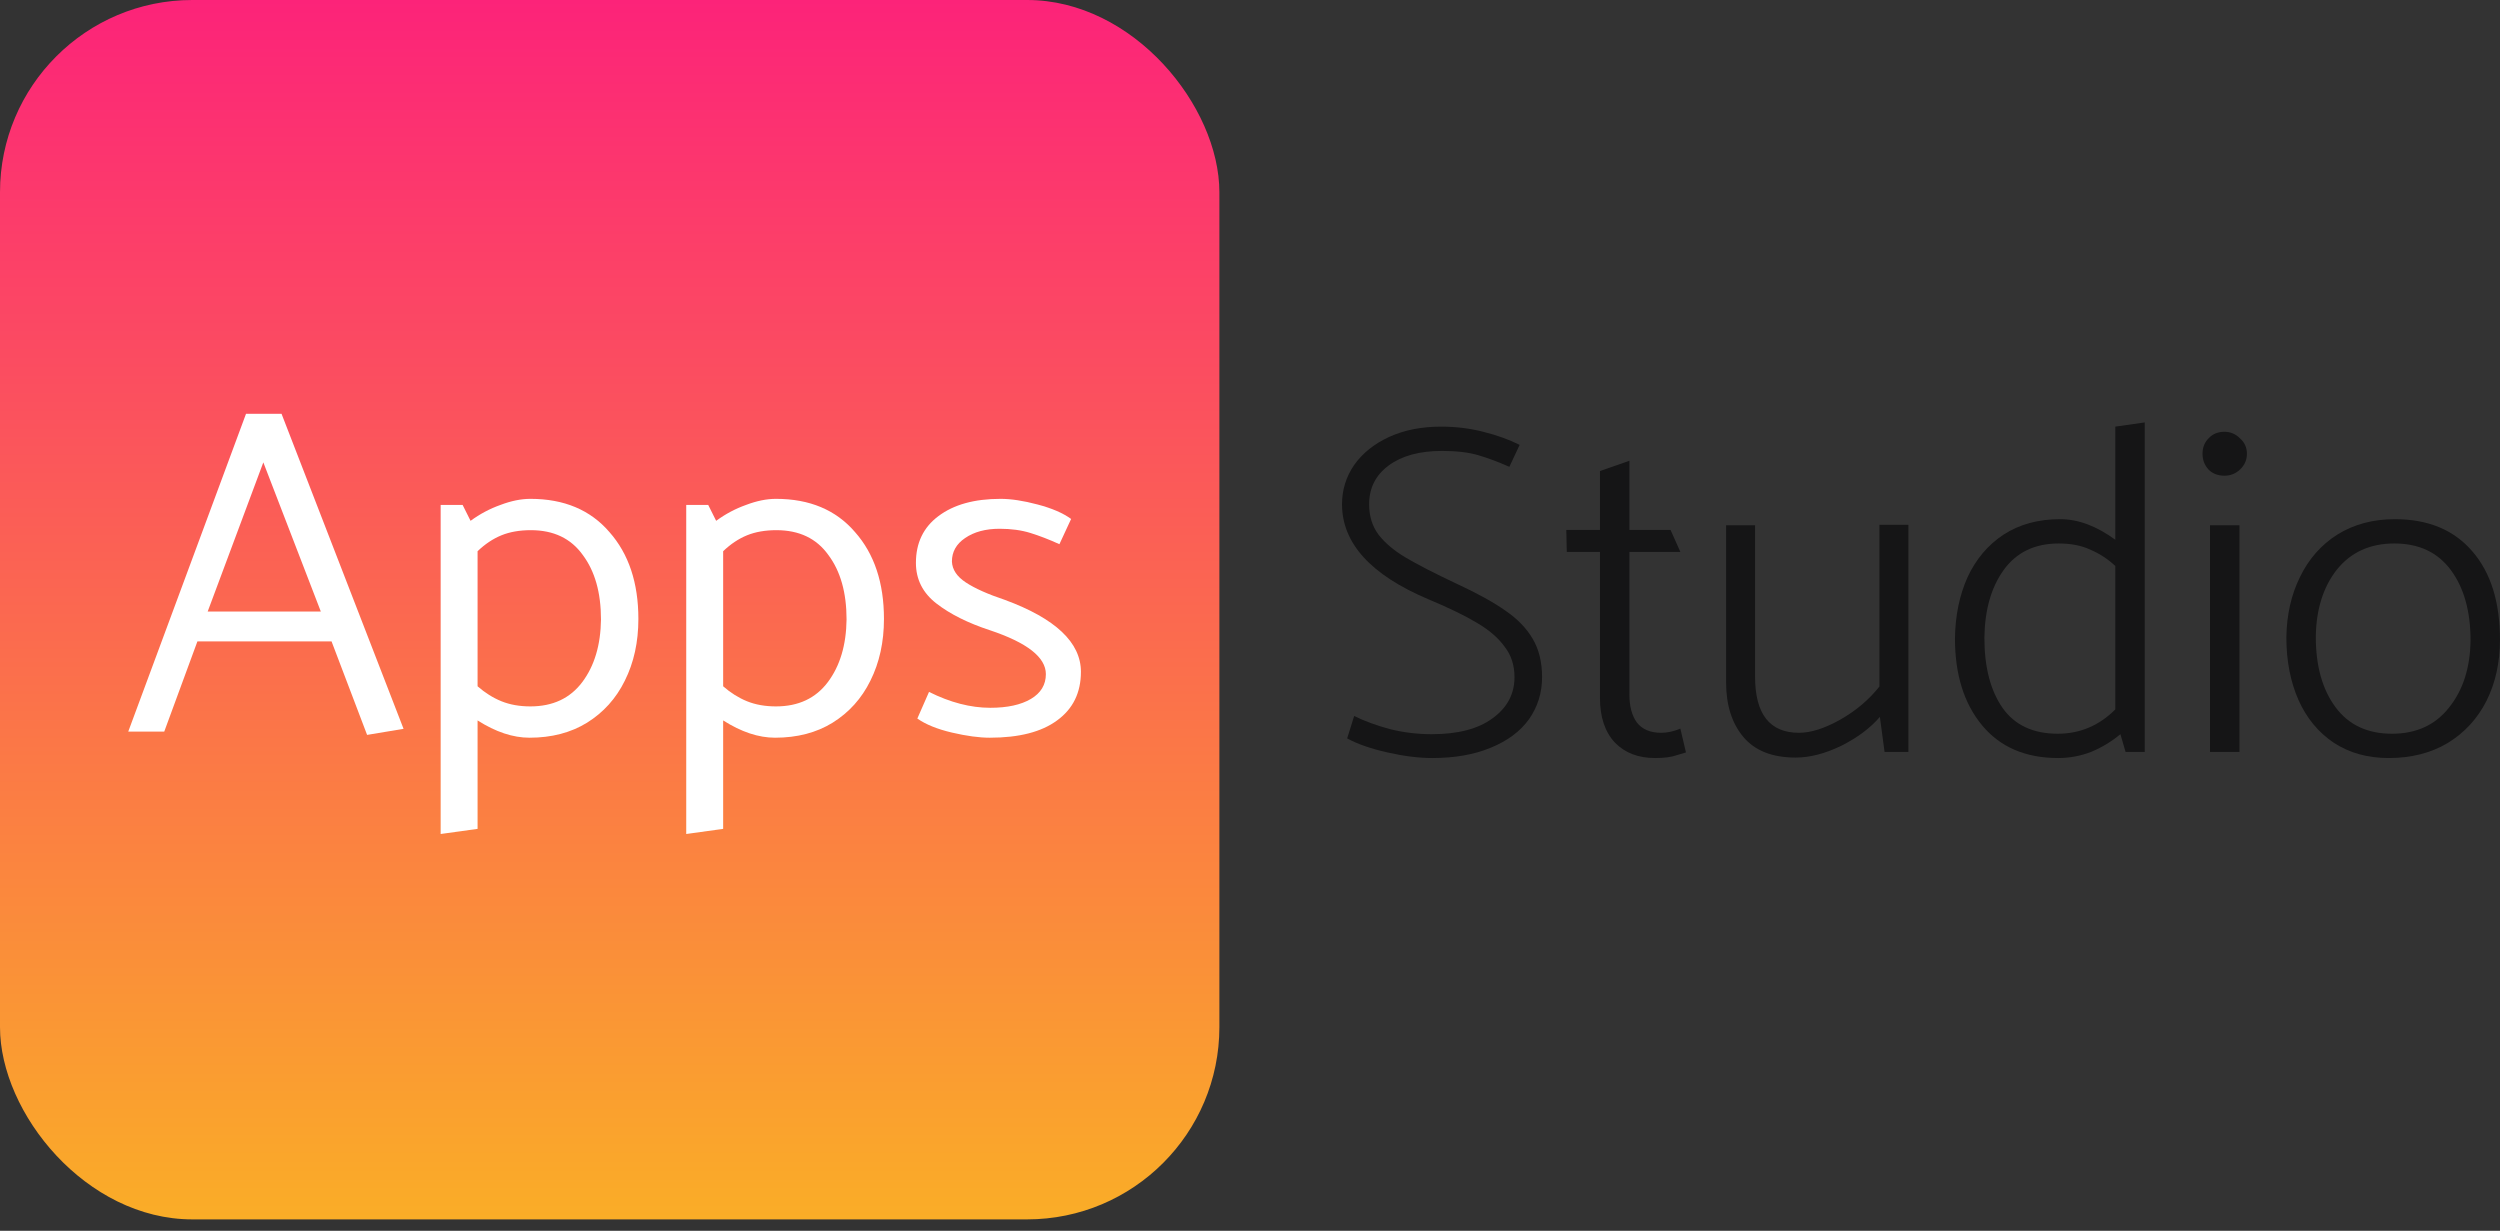 <svg width="130" height="64" viewBox="0 0 130 64" fill="none" xmlns="http://www.w3.org/2000/svg">
<rect x="0" y="0" width="130" height="64" fill="#333333" stroke="none"/>
<path d="M70.052 38.397C70.587 38.689 71.284 38.932 72.143 39.126C73.002 39.321 73.779 39.418 74.476 39.418C75.643 39.418 76.656 39.24 77.515 38.883C78.39 38.527 79.054 38.032 79.508 37.4C79.962 36.752 80.188 36.023 80.188 35.213C80.188 34.435 80.026 33.771 79.702 33.22C79.378 32.669 78.908 32.183 78.292 31.761C77.677 31.324 76.826 30.854 75.74 30.352C74.573 29.801 73.69 29.347 73.091 28.99C72.491 28.634 72.021 28.237 71.681 27.799C71.357 27.362 71.195 26.835 71.195 26.22C71.195 25.377 71.535 24.704 72.216 24.202C72.896 23.7 73.82 23.448 74.987 23.448C75.732 23.448 76.356 23.521 76.858 23.667C77.361 23.813 77.903 24.016 78.487 24.275L79.022 23.133C78.471 22.857 77.839 22.63 77.126 22.452C76.429 22.274 75.7 22.185 74.938 22.185C73.917 22.185 73.018 22.363 72.24 22.719C71.462 23.076 70.855 23.562 70.417 24.178C69.996 24.794 69.785 25.474 69.785 26.22C69.785 28.245 71.276 29.89 74.257 31.154C75.343 31.607 76.194 32.021 76.81 32.393C77.442 32.766 77.92 33.179 78.244 33.633C78.584 34.07 78.754 34.597 78.754 35.213C78.754 36.088 78.373 36.801 77.612 37.352C76.866 37.903 75.813 38.178 74.452 38.178C73.707 38.178 72.977 38.089 72.264 37.911C71.551 37.716 70.936 37.49 70.417 37.23L70.052 38.397Z" fill="#151516"/>
<path d="M84.729 23.959L83.198 24.494V27.556H81.448L81.472 28.699H83.198V36.282C83.198 37.287 83.457 38.065 83.976 38.616C84.494 39.151 85.191 39.418 86.066 39.418C86.536 39.418 86.909 39.369 87.184 39.272C87.46 39.191 87.622 39.142 87.67 39.126L87.379 37.887C87.038 38.032 86.706 38.105 86.382 38.105C85.815 38.105 85.394 37.927 85.118 37.571C84.859 37.214 84.729 36.728 84.729 36.112V28.699H87.379L86.868 27.556H84.729V23.959Z" fill="#151516"/>
<path d="M97.729 35.699C97.195 36.38 96.514 36.955 95.688 37.425C94.877 37.879 94.165 38.105 93.549 38.105C92.025 38.105 91.264 37.133 91.264 35.188V27.313H89.757V35.48C89.757 36.663 90.057 37.611 90.656 38.324C91.256 39.037 92.163 39.394 93.379 39.394C94.108 39.394 94.894 39.191 95.736 38.786C96.579 38.365 97.251 37.862 97.754 37.279L97.997 39.102H99.236V27.289H97.729V35.699Z" fill="#151516"/>
<path d="M111.526 39.102H110.53L110.262 38.178C109.793 38.567 109.282 38.875 108.731 39.102C108.18 39.312 107.613 39.418 107.03 39.418C105.328 39.418 104.008 38.851 103.068 37.716C102.128 36.582 101.658 35.075 101.658 33.195C101.674 32.013 101.893 30.951 102.314 30.011C102.752 29.071 103.376 28.334 104.186 27.799C105.012 27.265 105.993 26.997 107.127 26.997C108.067 26.997 109.023 27.354 109.995 28.067V22.185L111.526 21.966V39.102ZM107.005 38.154C108.156 38.154 109.152 37.733 109.995 36.89V29.428C109.59 29.055 109.152 28.772 108.683 28.577C108.229 28.366 107.686 28.261 107.054 28.261C105.806 28.261 104.85 28.723 104.186 29.647C103.538 30.554 103.205 31.729 103.189 33.171C103.189 34.694 103.505 35.91 104.137 36.817C104.769 37.708 105.725 38.154 107.005 38.154Z" fill="#151516"/>
<path d="M115.674 24.737C115.982 24.737 116.249 24.631 116.476 24.421C116.719 24.194 116.84 23.918 116.84 23.594C116.84 23.27 116.719 23.003 116.476 22.792C116.249 22.565 115.982 22.452 115.674 22.452C115.333 22.452 115.058 22.565 114.847 22.792C114.637 23.003 114.531 23.27 114.531 23.594C114.531 23.918 114.637 24.194 114.847 24.421C115.058 24.631 115.333 24.737 115.674 24.737ZM114.92 27.313V39.102H116.452V27.313H114.92Z" fill="#151516"/>
<path d="M129.999 33.268C129.999 34.451 129.764 35.513 129.294 36.453C128.824 37.376 128.152 38.105 127.277 38.64C126.402 39.159 125.381 39.418 124.214 39.418C123.112 39.418 122.156 39.151 121.346 38.616C120.552 38.081 119.944 37.344 119.523 36.404C119.102 35.448 118.891 34.362 118.891 33.147C118.907 31.98 119.142 30.935 119.596 30.011C120.05 29.071 120.698 28.334 121.54 27.799C122.399 27.265 123.396 26.997 124.53 26.997C126.264 26.997 127.609 27.556 128.565 28.674C129.521 29.776 129.999 31.308 129.999 33.268ZM124.384 38.154C125.648 38.154 126.637 37.7 127.35 36.793C128.079 35.885 128.451 34.719 128.468 33.293C128.468 31.786 128.127 30.57 127.447 29.647C126.766 28.723 125.786 28.261 124.506 28.261C123.242 28.261 122.245 28.715 121.516 29.622C120.803 30.53 120.438 31.697 120.422 33.123C120.422 34.63 120.762 35.845 121.443 36.769C122.124 37.692 123.104 38.154 124.384 38.154Z" fill="#151516"/>
<rect width="63.408" height="63.408" rx="10" fill="url(#paint0_linear)"/>
<path d="M8.54 38.045L10.265 33.354H17.241L19.089 38.215L20.985 37.899L14.64 21.517H12.793L6.668 38.045H8.54ZM13.693 24.044L16.682 31.798H10.8L13.693 24.044Z" fill="white"/>
<path d="M27.581 25.94C29.331 25.94 30.7 26.516 31.689 27.666C32.693 28.8 33.196 30.307 33.196 32.187C33.196 33.386 32.961 34.456 32.491 35.396C32.037 36.319 31.381 37.048 30.522 37.583C29.679 38.102 28.683 38.361 27.532 38.361C26.673 38.361 25.774 38.061 24.834 37.462V43.101L22.914 43.368V26.256H24.056L24.469 27.083C24.956 26.726 25.474 26.451 26.025 26.256C26.576 26.046 27.095 25.94 27.581 25.94ZM27.581 36.733C28.747 36.733 29.647 36.311 30.279 35.468C30.911 34.626 31.235 33.54 31.251 32.212C31.251 30.818 30.935 29.7 30.303 28.857C29.687 27.998 28.788 27.569 27.605 27.569C27.022 27.569 26.511 27.658 26.074 27.836C25.636 28.015 25.223 28.29 24.834 28.663V35.687C25.223 36.028 25.636 36.287 26.074 36.465C26.511 36.643 27.014 36.733 27.581 36.733Z" fill="white"/>
<path d="M40.351 25.94C42.101 25.94 43.47 26.516 44.459 27.666C45.464 28.8 45.966 30.307 45.966 32.187C45.966 33.386 45.731 34.456 45.261 35.396C44.807 36.319 44.151 37.048 43.292 37.583C42.45 38.102 41.453 38.361 40.302 38.361C39.444 38.361 38.544 38.061 37.604 37.462V43.101L35.684 43.368V26.256H36.827L37.24 27.083C37.726 26.726 38.245 26.451 38.795 26.256C39.346 26.046 39.865 25.94 40.351 25.94ZM40.351 36.733C41.518 36.733 42.417 36.311 43.049 35.468C43.681 34.626 44.005 33.54 44.021 32.212C44.021 30.818 43.705 29.7 43.073 28.857C42.458 27.998 41.558 27.569 40.375 27.569C39.792 27.569 39.282 27.658 38.844 27.836C38.407 28.015 37.993 28.29 37.604 28.663V35.687C37.993 36.028 38.407 36.287 38.844 36.465C39.282 36.643 39.784 36.733 40.351 36.733Z" fill="white"/>
<path d="M47.701 37.364C48.139 37.672 48.738 37.915 49.5 38.094C50.261 38.272 50.918 38.361 51.469 38.361C52.992 38.361 54.158 38.061 54.969 37.462C55.795 36.862 56.208 36.02 56.208 34.934C56.208 33.411 54.888 32.163 52.246 31.191C51.371 30.899 50.699 30.599 50.229 30.291C49.759 29.983 49.516 29.619 49.5 29.197C49.5 28.695 49.727 28.29 50.18 27.982C50.65 27.658 51.25 27.496 51.979 27.496C52.579 27.496 53.113 27.569 53.583 27.715C54.053 27.861 54.556 28.055 55.09 28.298L55.698 26.986C55.277 26.678 54.693 26.427 53.948 26.232C53.219 26.038 52.579 25.94 52.028 25.94C50.666 25.94 49.589 26.24 48.795 26.84C48.017 27.423 47.628 28.233 47.628 29.27C47.628 30.129 47.985 30.834 48.698 31.385C49.411 31.936 50.334 32.398 51.469 32.77C53.413 33.419 54.385 34.18 54.385 35.055C54.385 35.606 54.126 36.036 53.608 36.344C53.089 36.651 52.384 36.805 51.493 36.805C50.472 36.805 49.411 36.53 48.309 35.979L47.701 37.364Z" fill="white"/>
<defs>
<linearGradient id="paint0_linear" x1="31.704" y1="0" x2="31.704" y2="63.408" gradientUnits="userSpaceOnUse">
<stop stop-color="#FC2379"/>
<stop offset="1" stop-color="#FAAD27"/>
</linearGradient>
</defs>
</svg>
